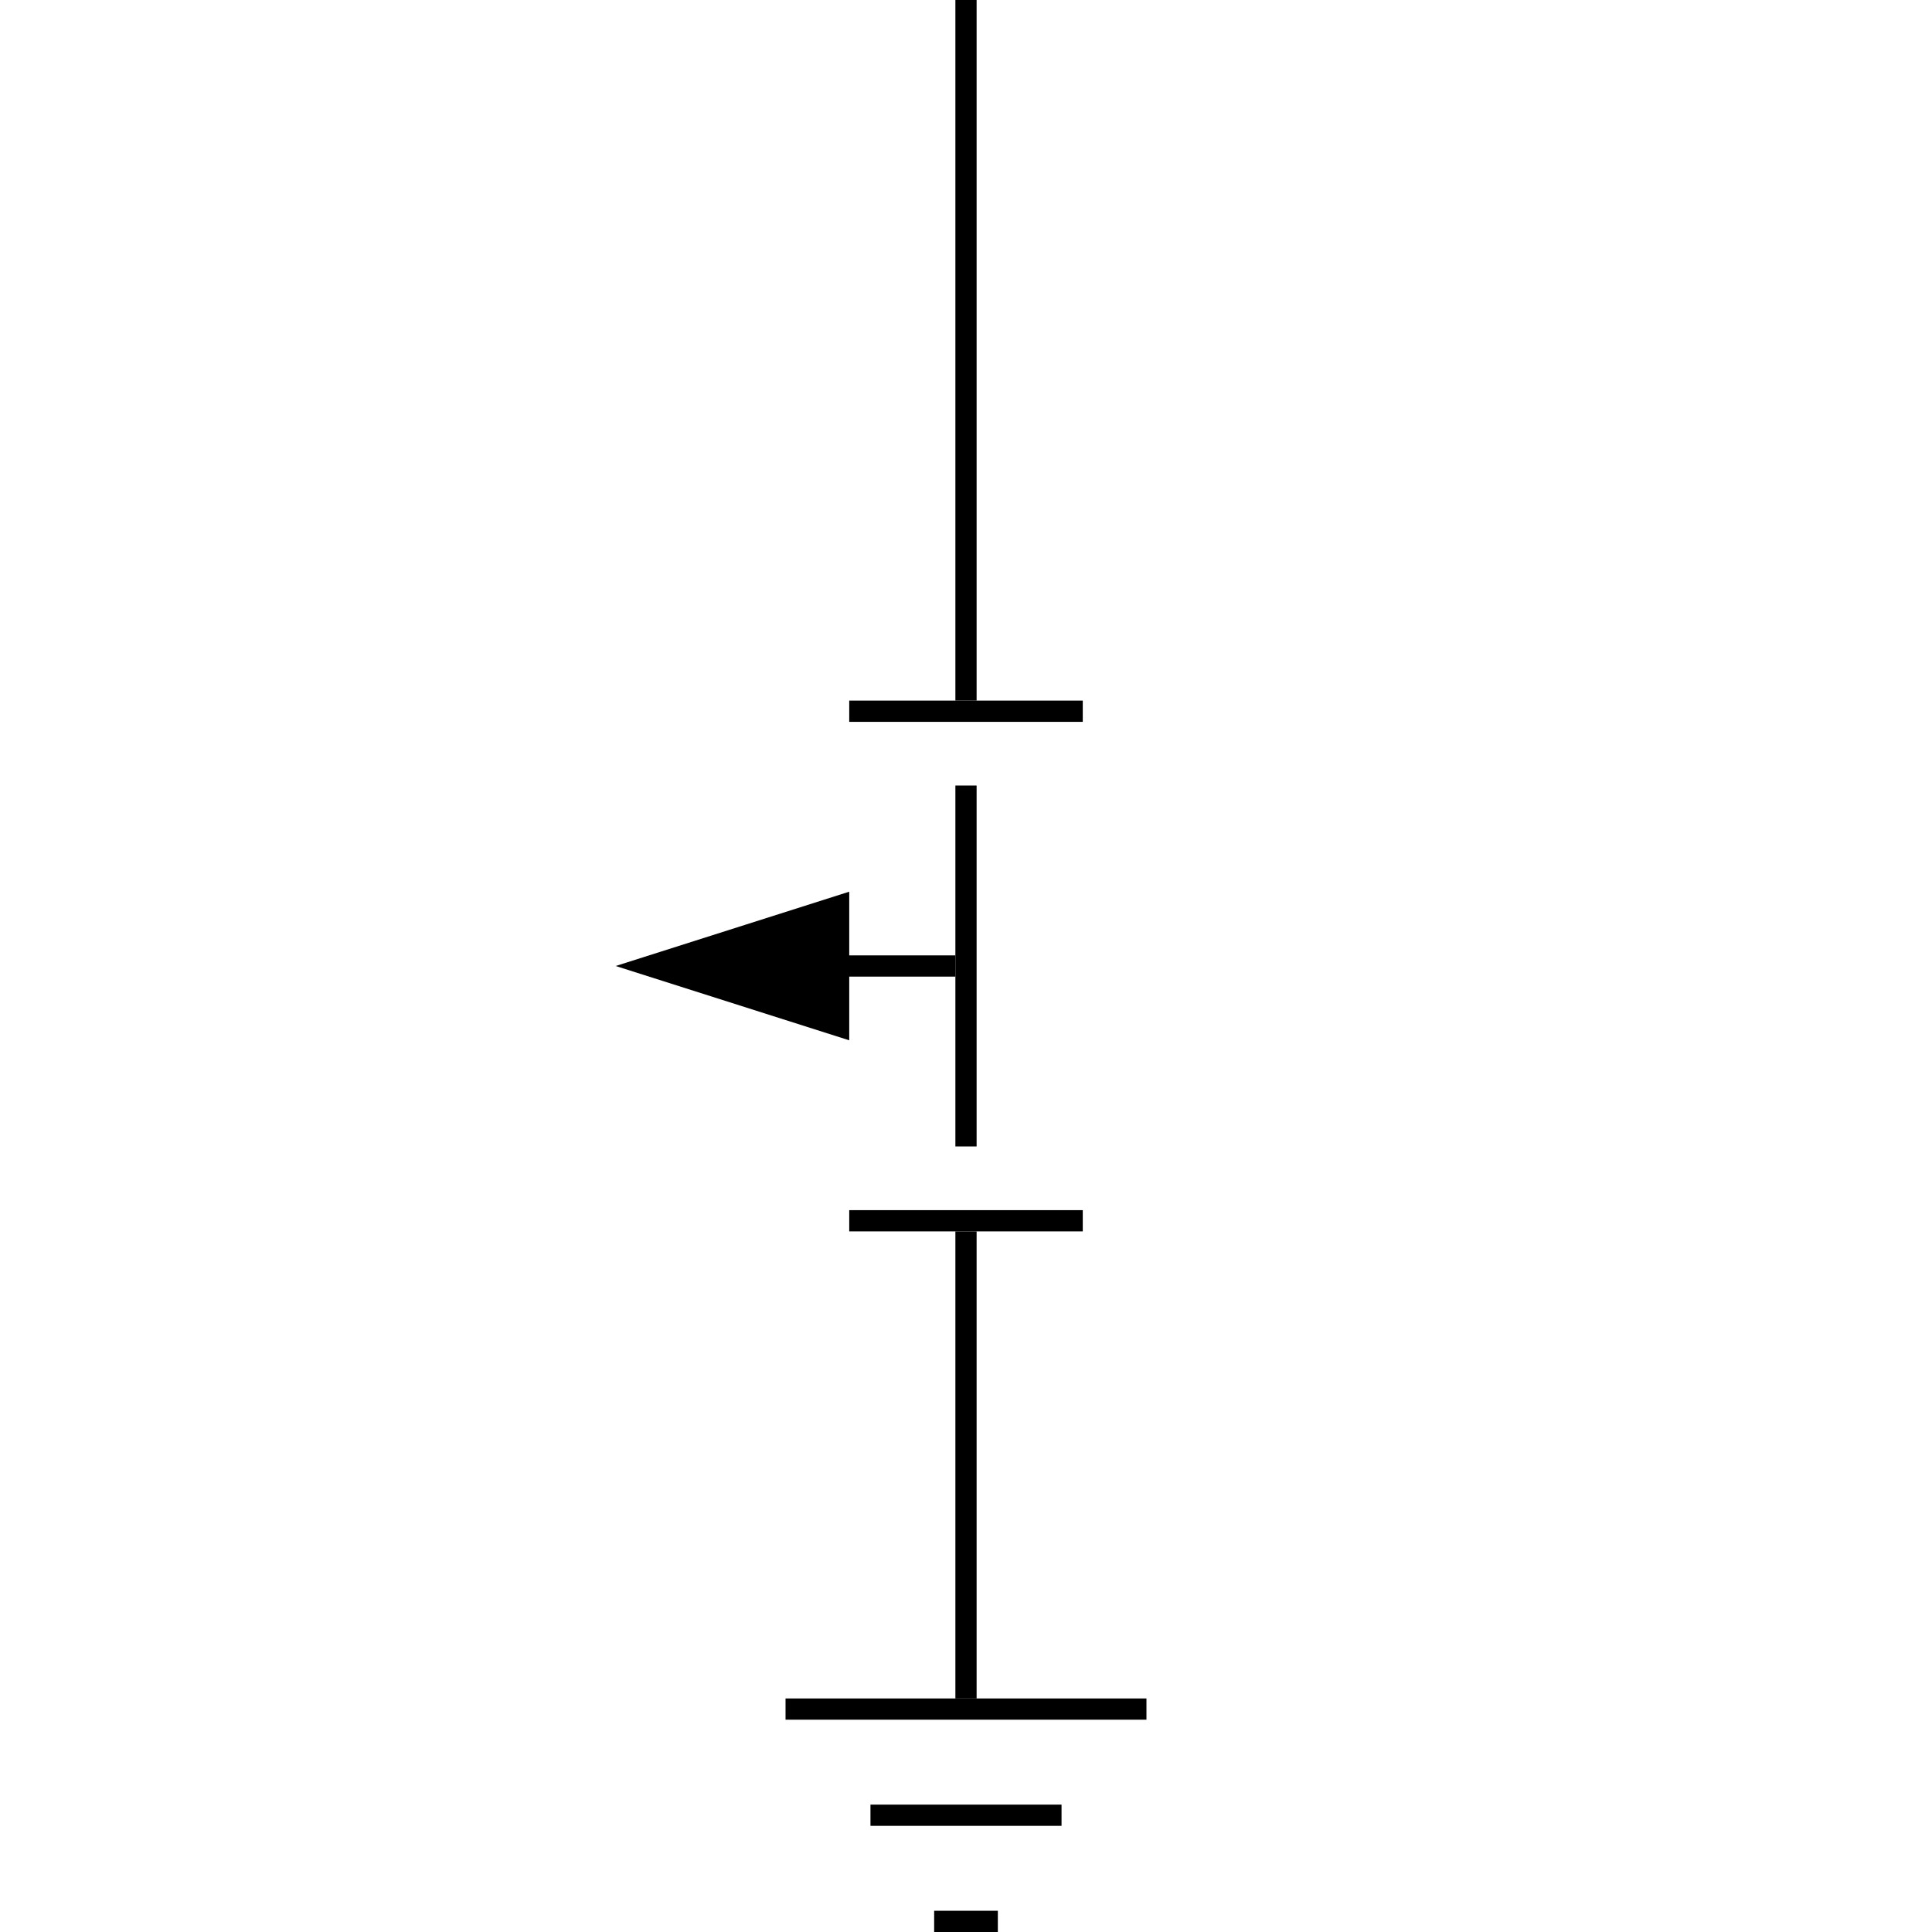 <svg width="91" height="91" viewBox="0 0 91 91" fill="none" xmlns="http://www.w3.org/2000/svg">
<path fill-rule="evenodd" clip-rule="evenodd" d="M46 4.37113e-08L46 33H45L45 0L46 4.37113e-08Z" fill="black"/>
<path fill-rule="evenodd" clip-rule="evenodd" d="M40 33H51V34H40V33Z" fill="black"/>
<path fill-rule="evenodd" clip-rule="evenodd" d="M40 57H51V58H40V57Z" fill="black"/>
<path fill-rule="evenodd" clip-rule="evenodd" d="M45 80L45 58H46L46 80H45Z" fill="black"/>
<path fill-rule="evenodd" clip-rule="evenodd" d="M37 80H54V81H37V80Z" fill="black"/>
<path fill-rule="evenodd" clip-rule="evenodd" d="M44 90H47V91H44V90Z" fill="black"/>
<path fill-rule="evenodd" clip-rule="evenodd" d="M41 85H50V86H41V85Z" fill="black"/>
<path fill-rule="evenodd" clip-rule="evenodd" d="M37 46H45V45H37V46Z" fill="black"/>
<path d="M29 45.5L40 49V42L29 45.5Z" fill="black"/>
<path fill-rule="evenodd" clip-rule="evenodd" d="M46 54V37H45L45 54H46Z" fill="black"/>
</svg>
